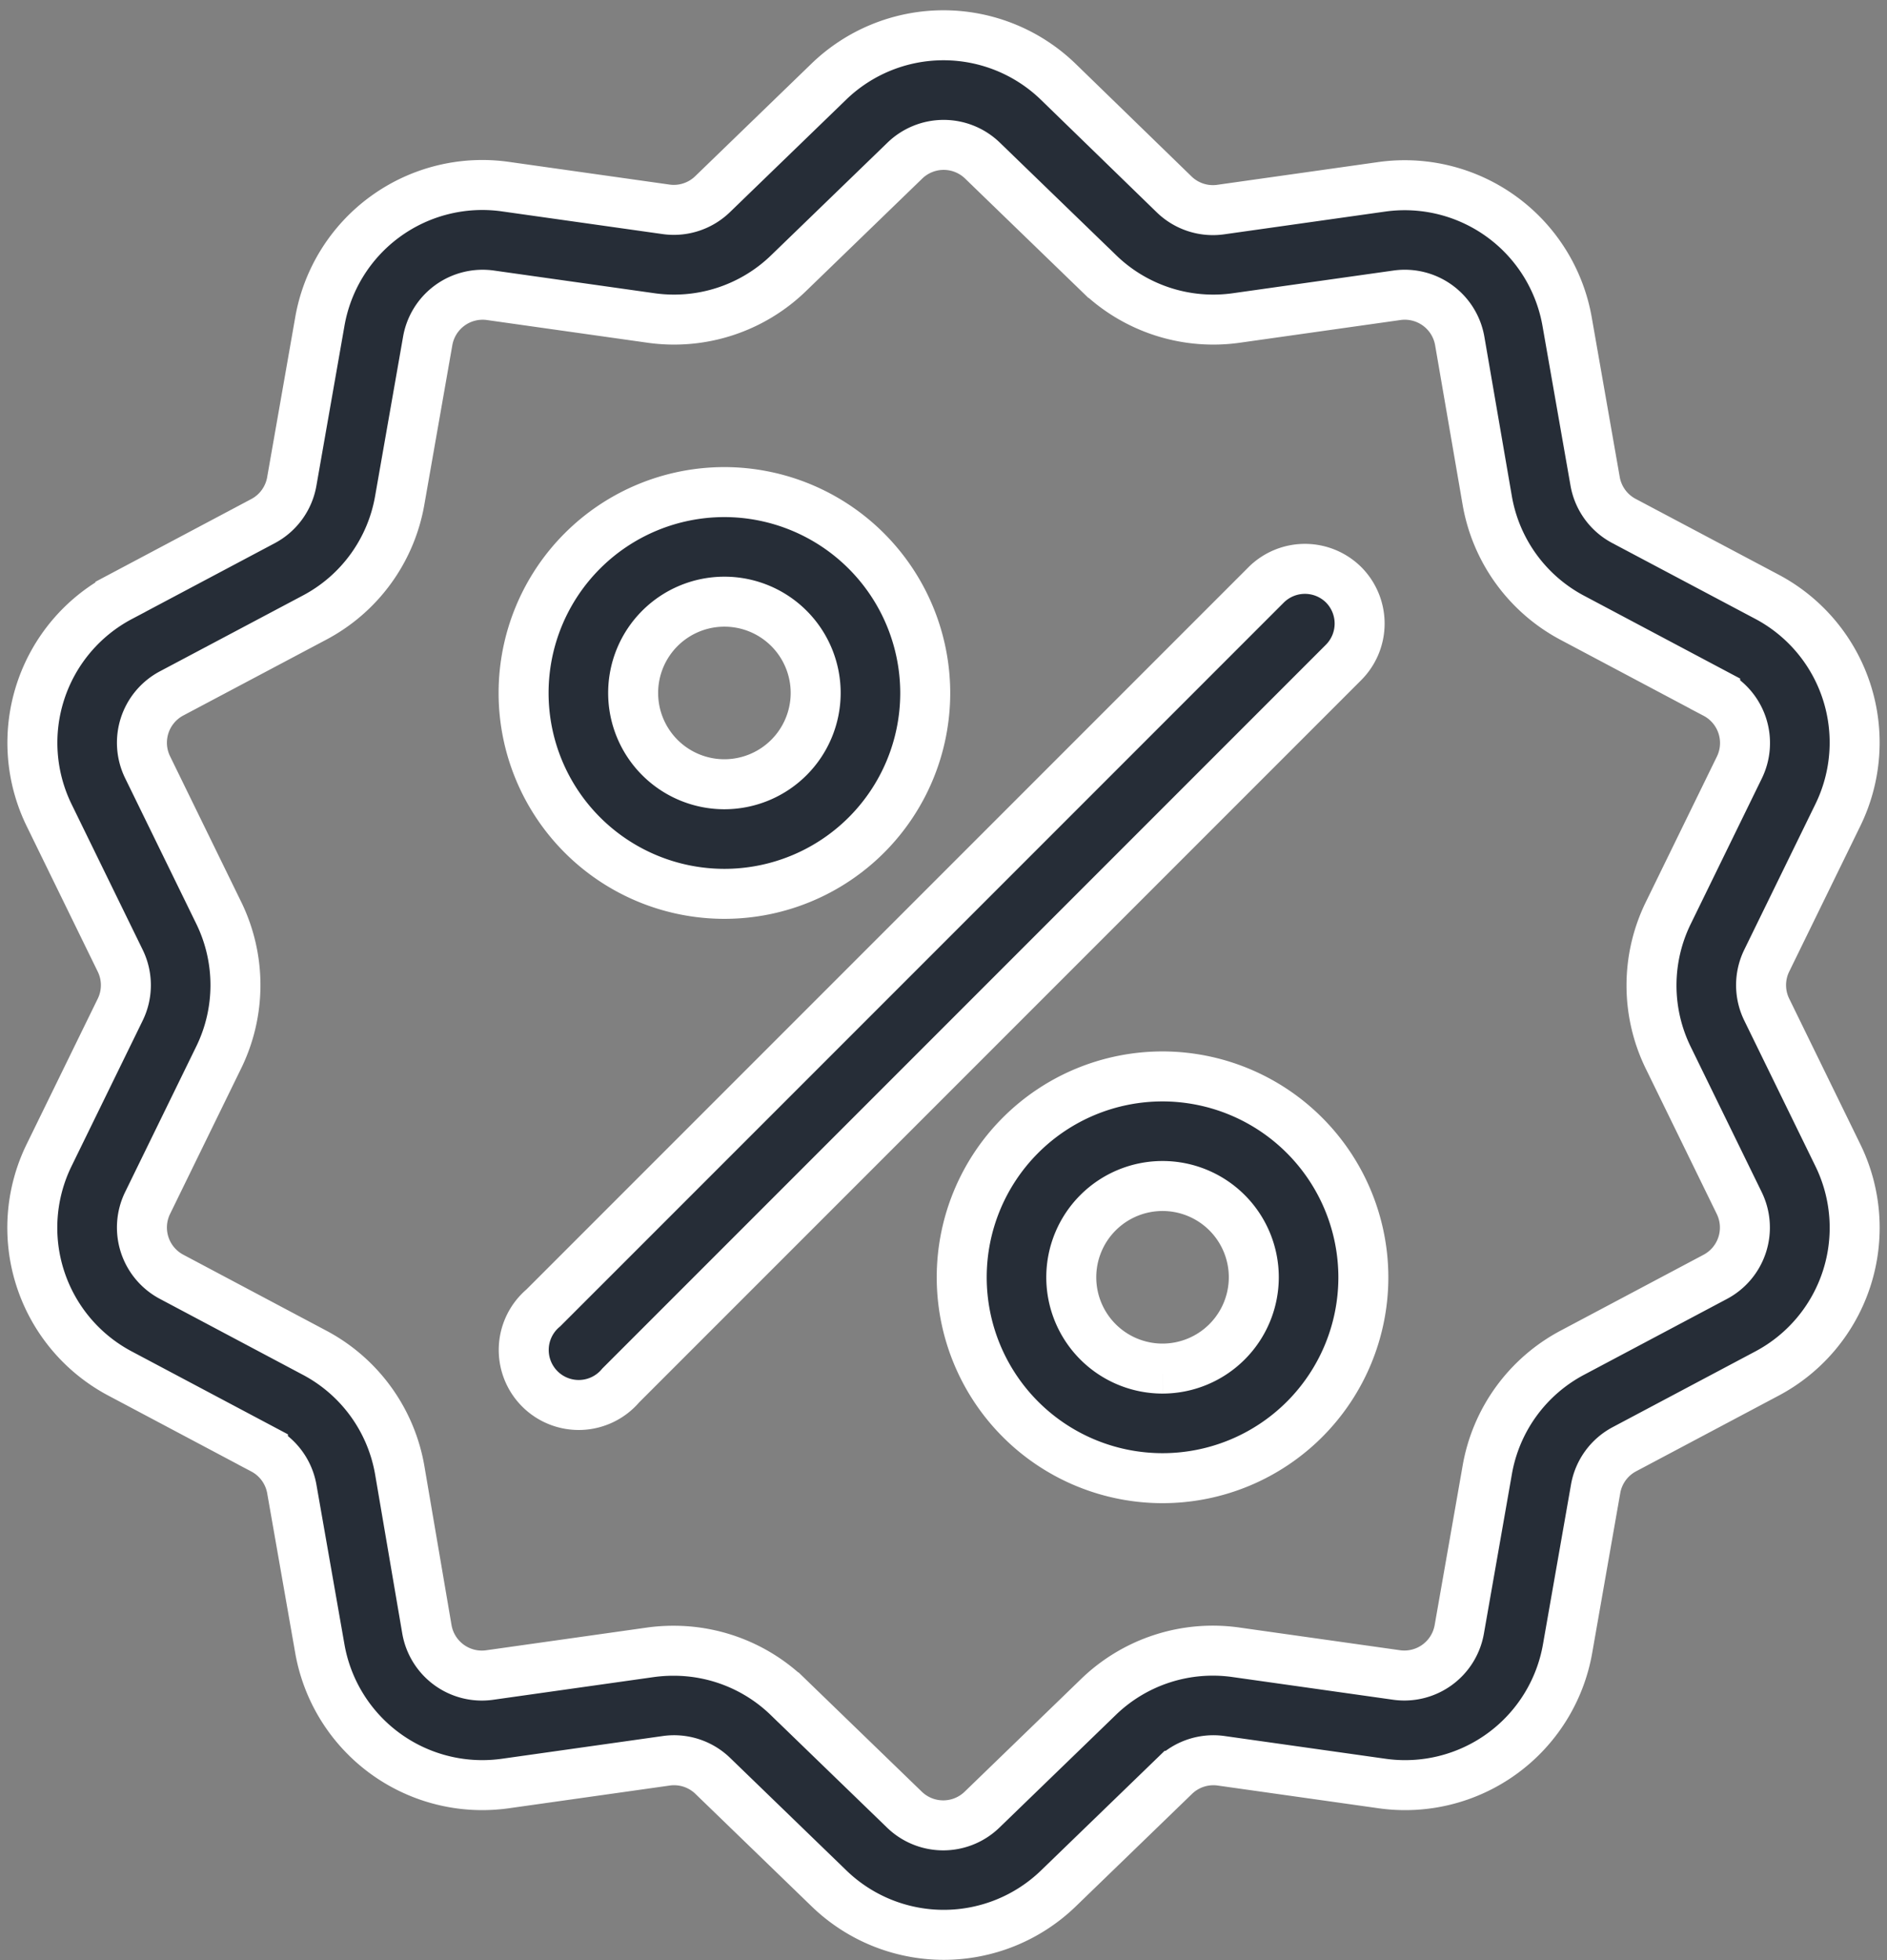 <svg xmlns="http://www.w3.org/2000/svg" width="37.755" height="39.205" viewBox="0 0 37.755 39.205">
  <rect x="0" y="0" width="37.755" height="39.205" fill="#808080" stroke="none"/>
  <g id="discount" transform="translate(0.646 0.705)">
    <g id="Group_24811" data-name="Group 24811" transform="translate(0 0)">
      <g id="Group_24810" data-name="Group 24810">
        <path id="Path_30604" data-name="Path 30604" d="M45.063,19.49a1.114,1.114,0,0,1,0-.984l1.417-2.9a3.3,3.3,0,0,0-1.423-4.381L42.206,9.714a1.114,1.114,0,0,1-.579-.8L41.07,5.739a3.3,3.3,0,0,0-3.726-2.707l-3.2.452a1.114,1.114,0,0,1-.936-.3L30.893.935a3.3,3.3,0,0,0-4.606,0L23.968,3.179a1.114,1.114,0,0,1-.936.3l-3.2-.452A3.3,3.3,0,0,0,16.11,5.739l-.558,3.179a1.114,1.114,0,0,1-.579.8l-2.851,1.513A3.3,3.3,0,0,0,10.7,15.607l1.417,2.9a1.114,1.114,0,0,1,0,.984L10.7,22.39a3.3,3.3,0,0,0,1.423,4.381l2.851,1.513a1.114,1.114,0,0,1,.579.8l.558,3.179A3.3,3.3,0,0,0,19.362,35a3.389,3.389,0,0,0,.475-.034l3.2-.452a1.113,1.113,0,0,1,.936.3l2.319,2.244a3.3,3.3,0,0,0,4.606,0l2.319-2.244a1.115,1.115,0,0,1,.936-.3l3.2.452a3.3,3.3,0,0,0,3.726-2.707l.558-3.179a1.114,1.114,0,0,1,.579-.8l2.851-1.513A3.3,3.3,0,0,0,46.48,22.39ZM44.03,24.834l-2.851,1.513a3.291,3.291,0,0,0-1.71,2.354l-.558,3.179a1.116,1.116,0,0,1-1.261.916l-3.2-.452a3.29,3.29,0,0,0-2.767.9l-2.319,2.244a1.116,1.116,0,0,1-1.558,0l-2.319-2.244a3.288,3.288,0,0,0-2.3-.932,3.364,3.364,0,0,0-.472.033l-3.2.452a1.116,1.116,0,0,1-1.261-.916L17.711,28.7A3.291,3.291,0,0,0,16,26.347L13.15,24.834a1.116,1.116,0,0,1-.482-1.482l1.417-2.9a3.291,3.291,0,0,0,0-2.909l-1.417-2.9a1.116,1.116,0,0,1,.482-1.482L16,11.65A3.291,3.291,0,0,0,17.711,9.3l.558-3.179A1.116,1.116,0,0,1,19.529,5.2l3.2.452a3.291,3.291,0,0,0,2.767-.9l2.319-2.244a1.116,1.116,0,0,1,1.558,0l2.319,2.244a3.291,3.291,0,0,0,2.767.9l3.2-.452a1.116,1.116,0,0,1,1.261.916L39.469,9.3a3.291,3.291,0,0,0,1.71,2.354l2.851,1.513a1.116,1.116,0,0,1,.482,1.482l-1.417,2.9a3.291,3.291,0,0,0,0,2.909l1.417,2.9A1.116,1.116,0,0,1,44.03,24.834Z" transform="translate(-10.359 0.002)" fill="#262d37" stroke="#fff" stroke-width="1"/>
      </g>
    </g>
    <g id="Group_24813" data-name="Group 24813" transform="translate(9.903 10.672)">
      <g id="Group_24812" data-name="Group 24812">
        <path id="Path_30605" data-name="Path 30605" d="M160.126,144.112a1.1,1.1,0,0,0-1.55,0l-14.464,14.464a1.1,1.1,0,1,0,1.55,1.55l14.464-14.464A1.1,1.1,0,0,0,160.126,144.112Z" transform="translate(-143.791 -143.791)" fill="#262d37" stroke="#fff" stroke-width="1"/>
      </g>
    </g>
    <g id="Group_24815" data-name="Group 24815" transform="translate(9.83 9.138)">
      <g id="Group_24814" data-name="Group 24814">
        <path id="Path_30606" data-name="Path 30606" d="M146.82,123.116a4.018,4.018,0,1,0,4.018,4.018A4.023,4.023,0,0,0,146.82,123.116Zm0,5.844a1.826,1.826,0,1,1,1.826-1.826A1.828,1.828,0,0,1,146.82,128.96Z" transform="translate(-142.802 -123.116)" fill="#262d37" stroke="#fff" stroke-width="1"/>
      </g>
    </g>
    <g id="Group_24817" data-name="Group 24817" transform="translate(18.596 20.826)">
      <g id="Group_24816" data-name="Group 24816">
        <path id="Path_30607" data-name="Path 30607" d="M264.94,280.61a4.018,4.018,0,1,0,4.018,4.018A4.023,4.023,0,0,0,264.94,280.61Zm0,5.844a1.826,1.826,0,1,1,1.826-1.826A1.828,1.828,0,0,1,264.94,286.454Z" transform="translate(-260.922 -280.61)" fill="#262d37" stroke="#fff" stroke-width="1"/>
      </g>
    </g>
  </g>
</svg>